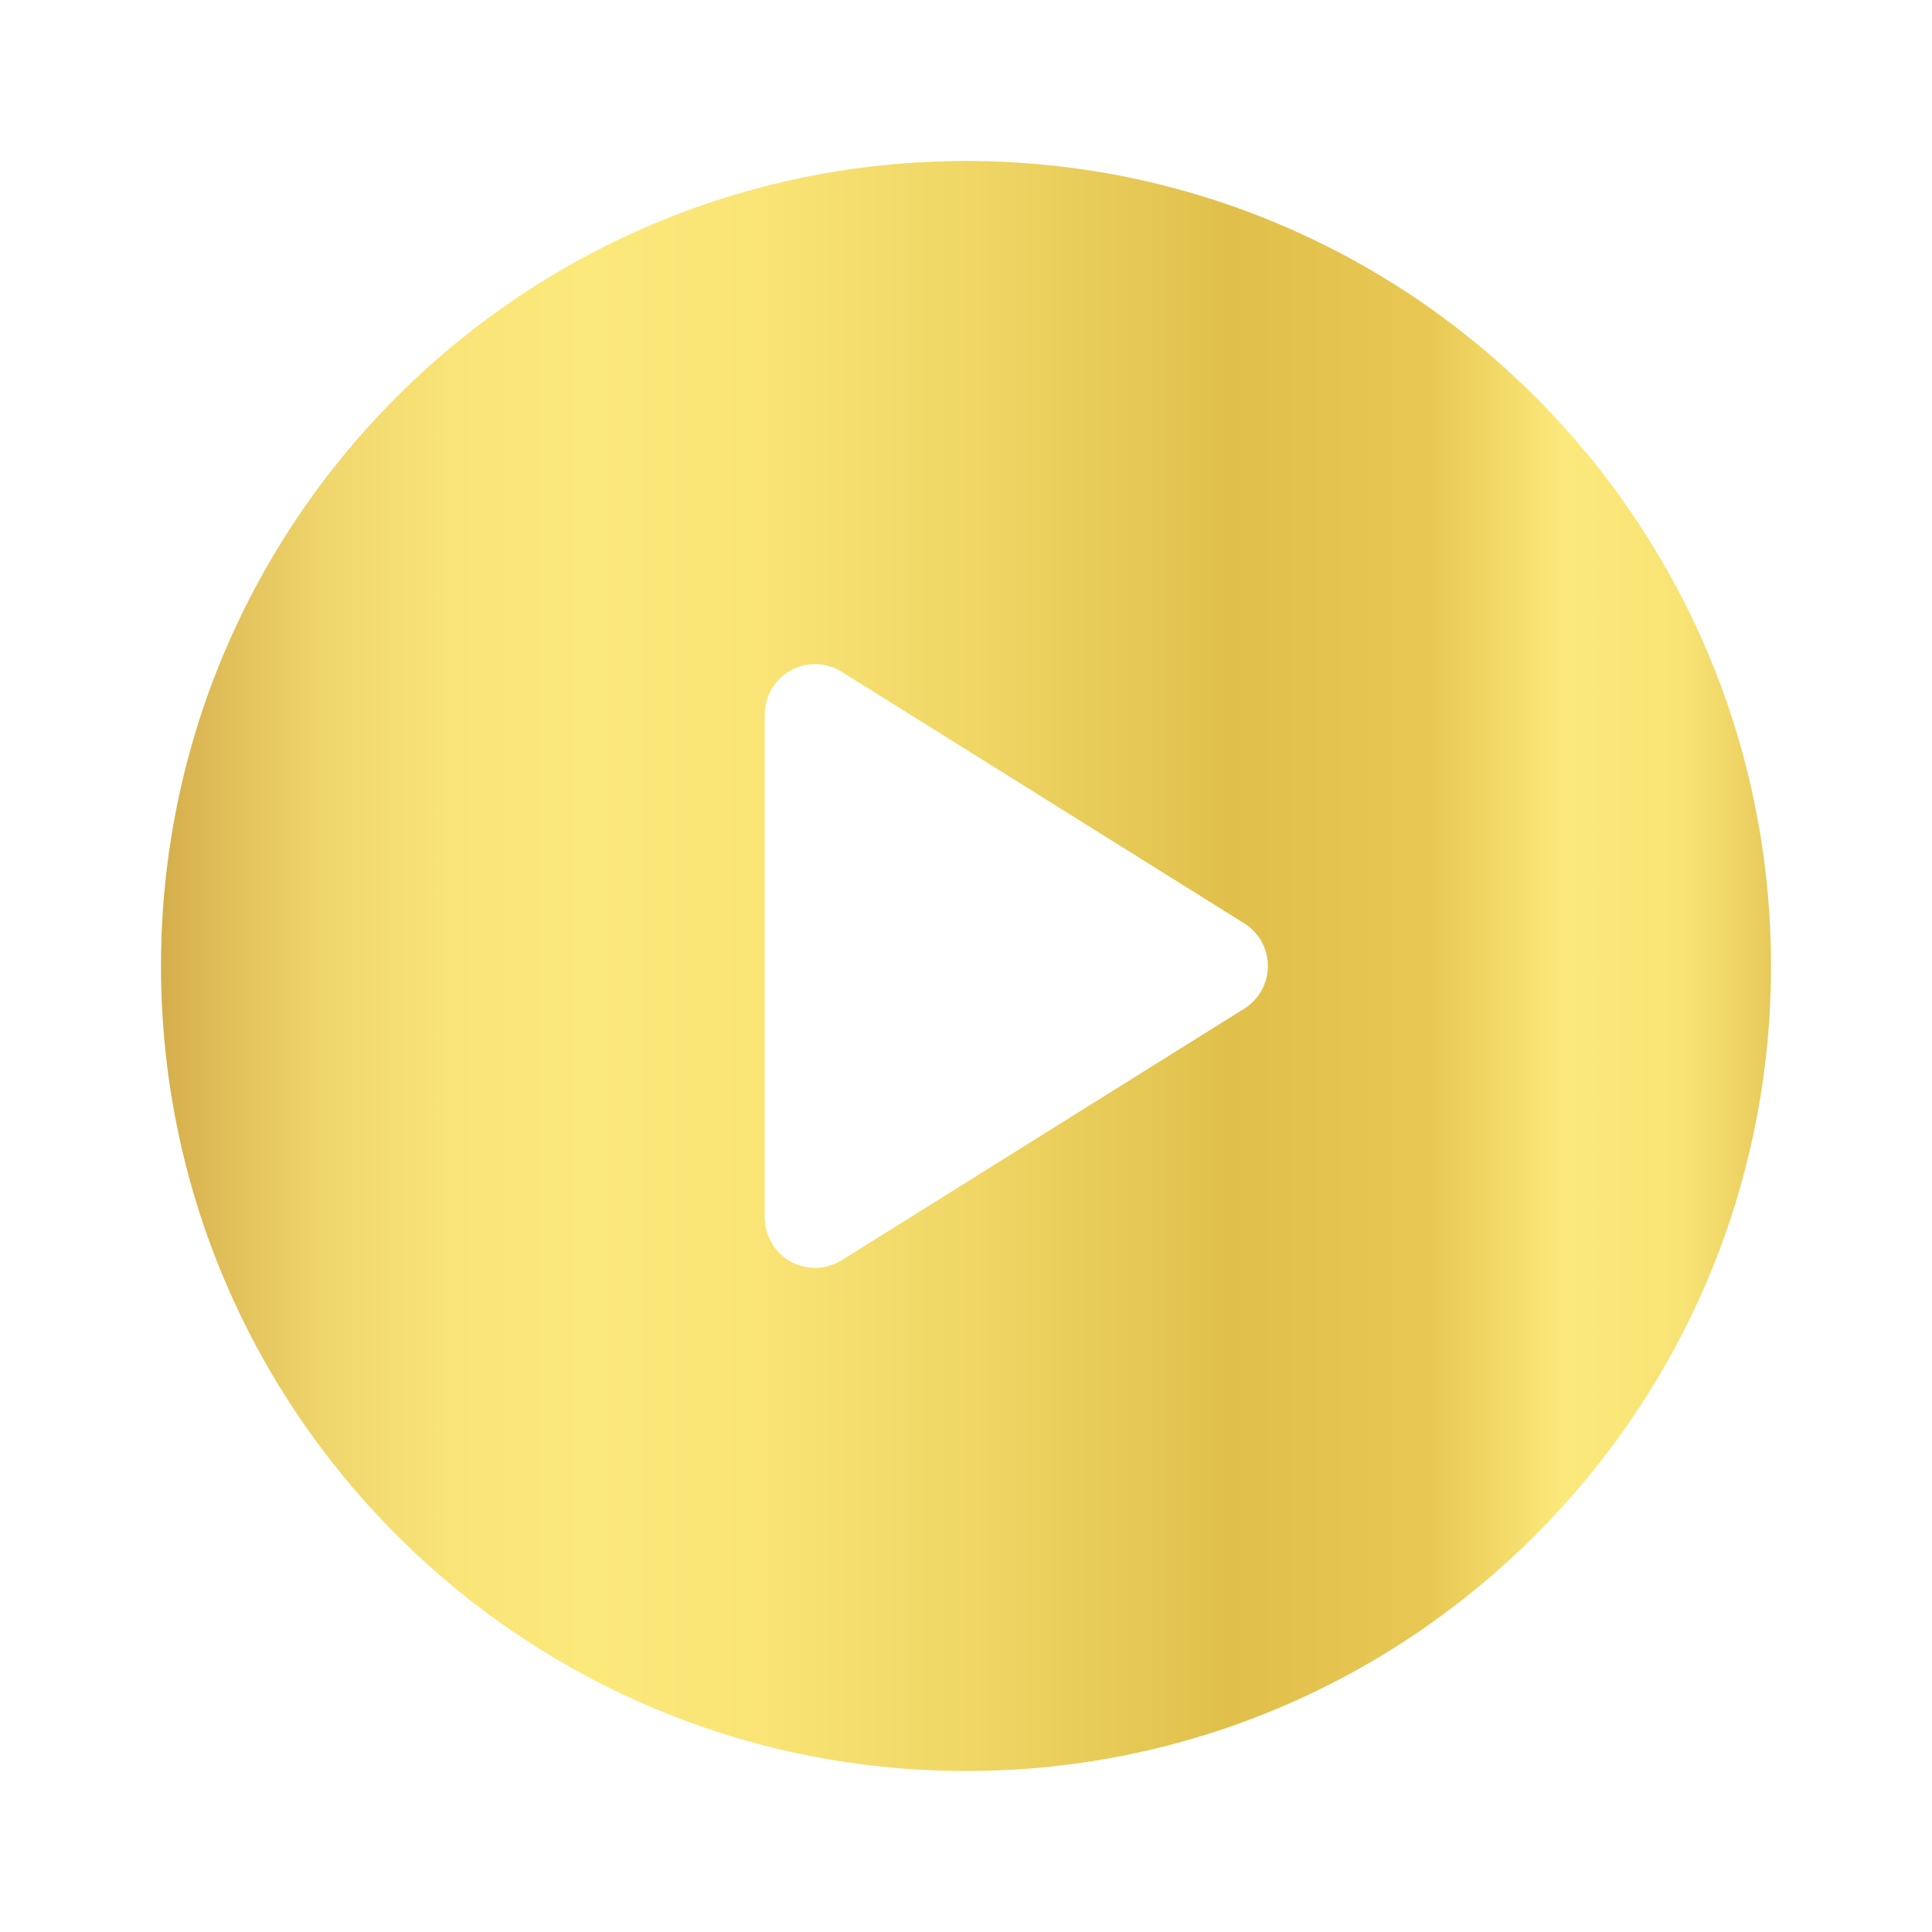 <svg width="24" height="24" viewBox="0 0 24 24" fill="none" xmlns="http://www.w3.org/2000/svg">
<path d="M12 2C6.477 2 2 6.477 2 12C2 17.523 6.477 22 12 22C17.523 22 22 17.523 22 12C22 6.477 17.523 2 12 2ZM15.456 12.53L10.456 15.655C10.355 15.718 10.24 15.75 10.125 15.75C10.021 15.75 9.916 15.724 9.822 15.672C9.623 15.561 9.5 15.352 9.5 15.125V8.875C9.5 8.648 9.623 8.439 9.822 8.328C10.021 8.218 10.264 8.224 10.456 8.345L15.456 11.47C15.639 11.584 15.75 11.785 15.75 12C15.75 12.215 15.639 12.416 15.456 12.53Z" fill="url(#paint0_linear_2739_172705)"/>
<defs>
<linearGradient id="paint0_linear_2739_172705" x1="0" y1="12.001" x2="24" y2="12.001" gradientUnits="userSpaceOnUse">
<stop stop-color="#AB6E19"/>
<stop offset="0.01" stop-color="#B47B23"/>
<stop offset="0.06" stop-color="#CDA243"/>
<stop offset="0.122" stop-color="#E2C15B"/>
<stop offset="0.171" stop-color="#F0D76D"/>
<stop offset="0.233" stop-color="#F9E477"/>
<stop offset="0.306" stop-color="#FCE97B"/>
<stop offset="0.394" stop-color="#F9E475"/>
<stop offset="0.505" stop-color="#EFD665"/>
<stop offset="0.636" stop-color="#E0C04B"/>
<stop offset="0.74" stop-color="#E8C853"/>
<stop offset="0.809" stop-color="#FCE97B"/>
<stop offset="0.87" stop-color="#F8E475"/>
<stop offset="0.9" stop-color="#EED465"/>
<stop offset="0.94" stop-color="#DDBB4B"/>
<stop offset="0.98" stop-color="#C59826"/>
<stop offset="1" stop-color="#BA8916"/>
</linearGradient>
</defs>
</svg>
